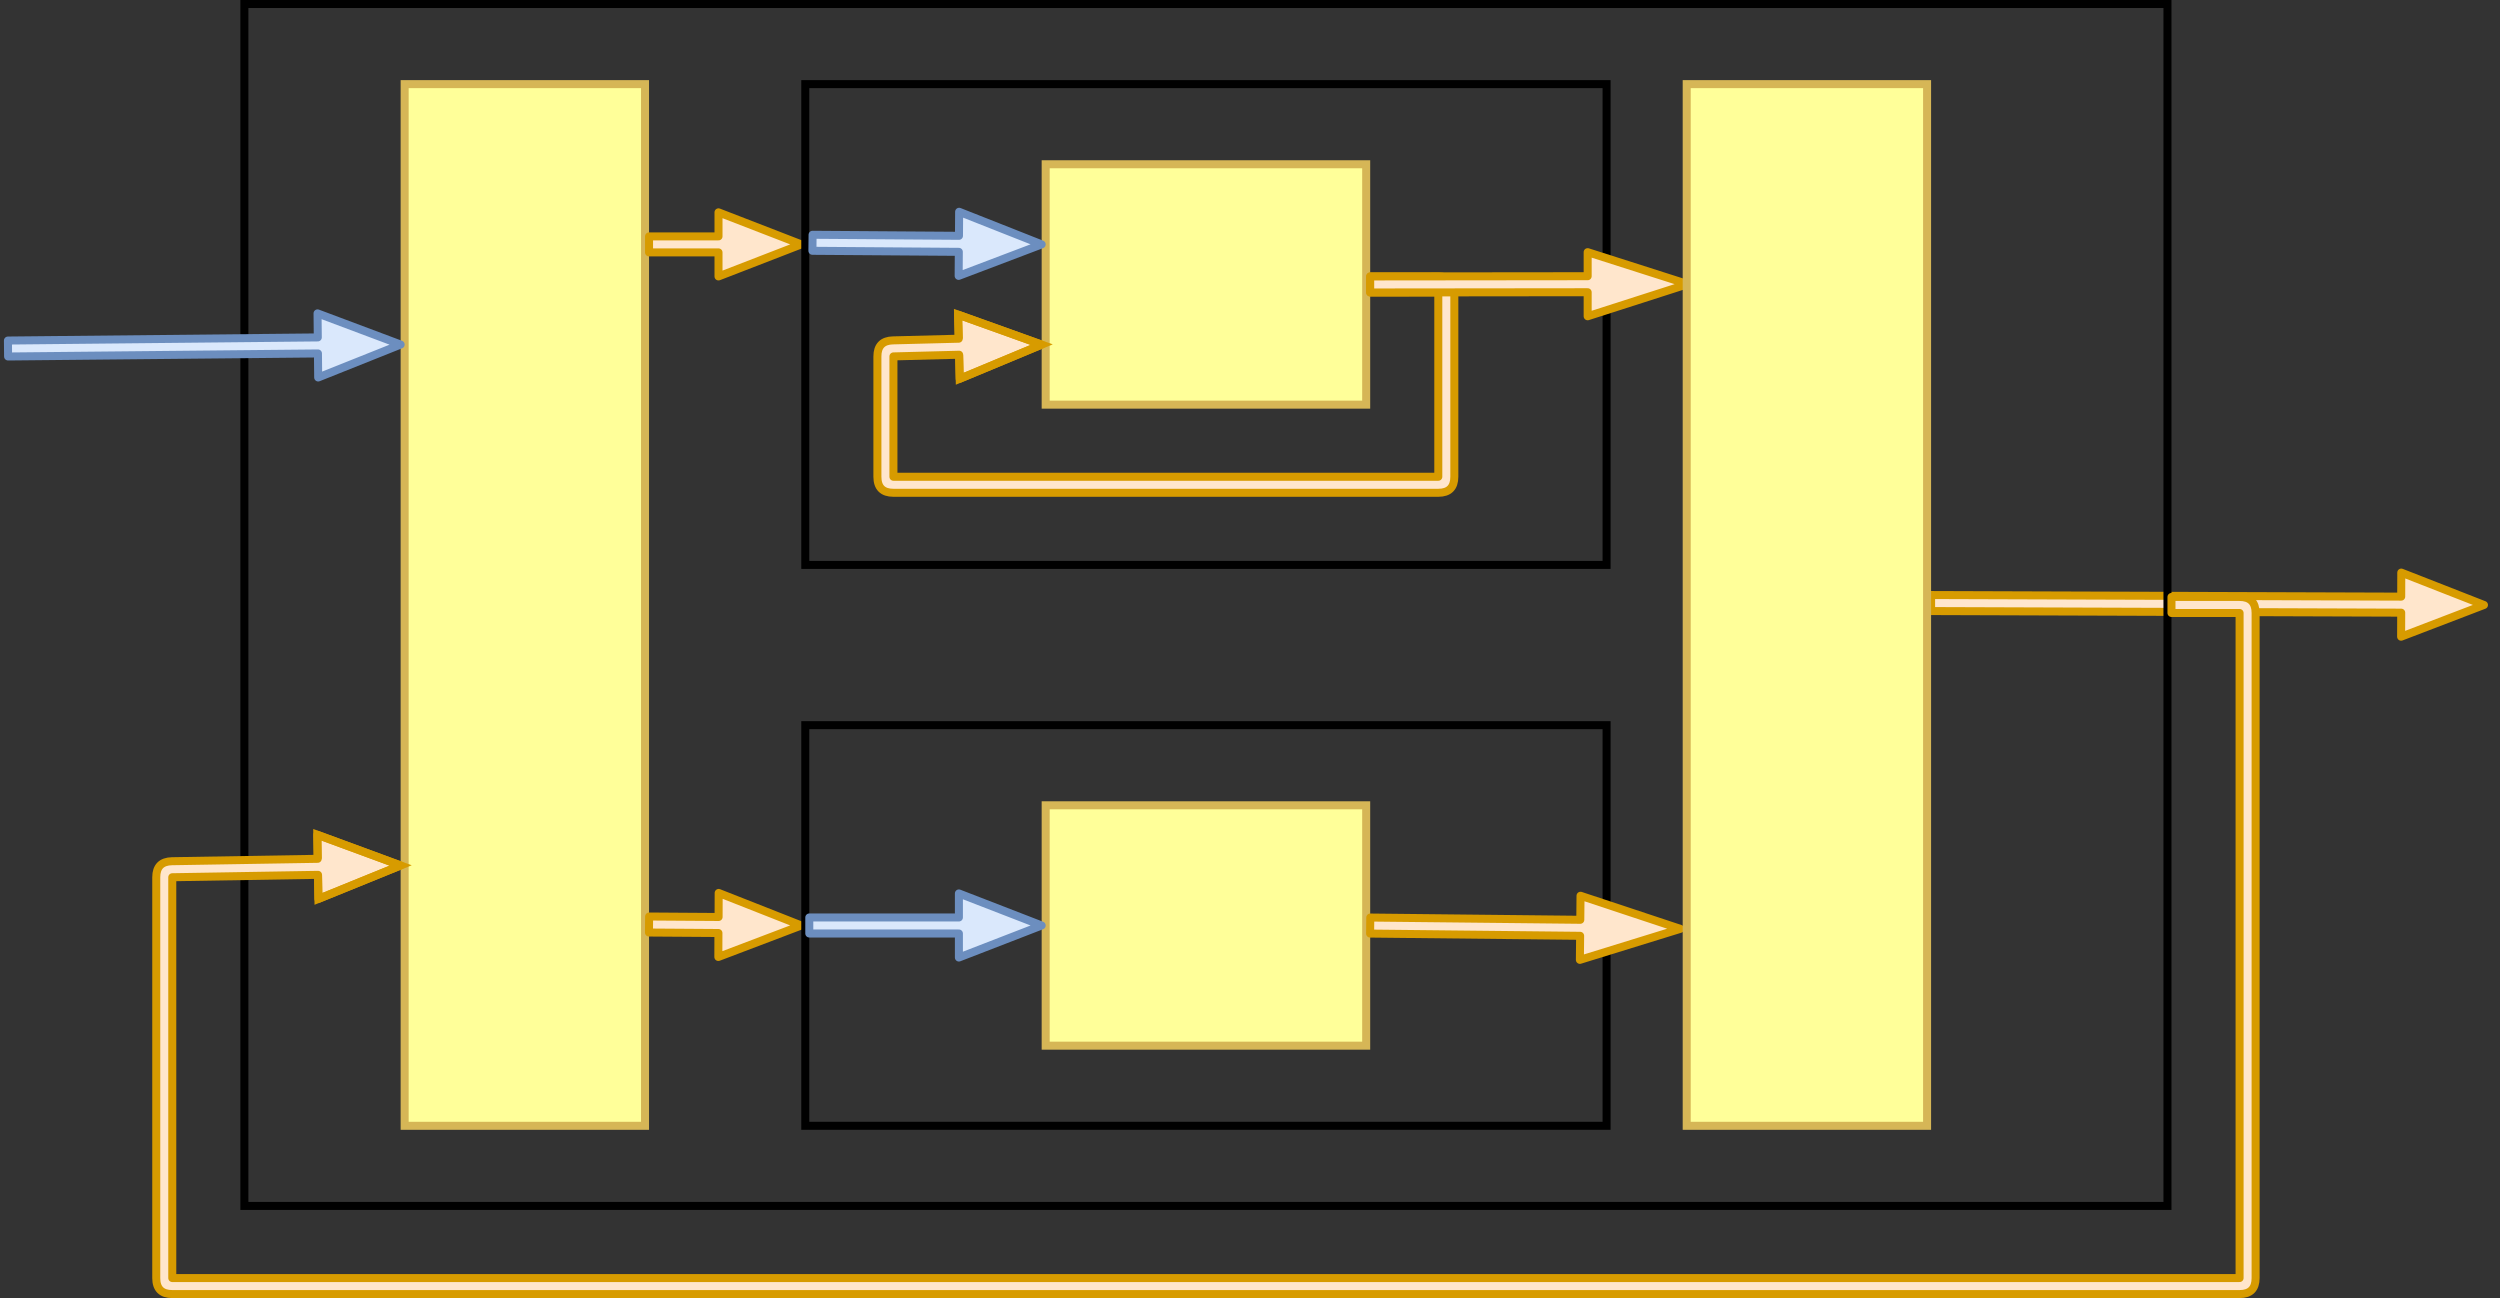 <?xml version="1.0" encoding="UTF-8"?>
<!DOCTYPE svg PUBLIC "-//W3C//DTD SVG 1.1//EN" "http://www.w3.org/Graphics/SVG/1.1/DTD/svg11.dtd">
<svg xmlns="http://www.w3.org/2000/svg" xmlns:xlink="http://www.w3.org/1999/xlink" version="1.1" width="312px" height="162px" viewBox="-0.5 -0.5 312 162"><rect x="-0.5" y="-0.5" width="312" height="162" fill="#333333" stroke="none"/><defs/><g><path d="M 240.5 75.76 L 240.5 73.76 L 299.17 73.96 L 299.18 70.96 L 309.5 75 L 299.16 78.96 L 299.17 75.96 Z" fill="#ffe6cc" stroke="#d79b00" stroke-linejoin="round" stroke-miterlimit="10" pointer-events="all"/><rect x="30" y="0" width="240" height="150" fill="none" stroke="#000000" pointer-events="all"/><rect x="50" y="10" width="30" height="130" fill="#ffff99" stroke="#d6b656" pointer-events="all"/><path d="M 0.51 43.99 L 0.49 42 L 39.16 41.61 L 39.13 38.61 L 49.5 42.5 L 39.21 46.61 L 39.18 43.61 Z" fill="#dae8fc" stroke="#6c8ebf" stroke-linejoin="round" stroke-miterlimit="10" pointer-events="all"/><path d="M 80.49 115.88 L 80.51 113.88 L 89.18 113.94 L 89.19 110.94 L 99.5 115 L 89.15 118.93 L 89.16 115.94 Z" fill="#ffe6cc" stroke="#d79b00" stroke-linejoin="round" stroke-miterlimit="10" pointer-events="all"/><path d="M 80.5 31 L 80.5 29 L 89.17 29 L 89.17 26 L 99.5 30 L 89.17 34 L 89.17 31 Z" fill="#ffe6cc" stroke="#d79b00" stroke-linejoin="round" stroke-miterlimit="10" pointer-events="all"/><rect x="130" y="20" width="40" height="30" fill="#ffff99" stroke="#d6b656" pointer-events="all"/><rect x="100" y="10" width="100" height="60" fill="none" stroke="#000000" pointer-events="all"/><path d="M 100.89 30.8 L 100.91 28.8 L 119.18 28.93 L 119.2 25.93 L 129.5 30 L 119.14 33.93 L 119.16 30.93 Z" fill="#dae8fc" stroke="#6c8ebf" stroke-linejoin="round" stroke-miterlimit="10" pointer-events="all"/><path d="M 170.5 36 L 170.5 34 L 179 34 Q 181 34 181 36 L 181 50 L 181 59 Q 181 61 179 61 L 150 61 L 111 61 Q 109 61 109 59 L 109 43.98 Q 109 42.02 110.95 41.98 L 119.15 41.77 L 119.07 38.77 L 129.5 42.51 L 119.27 46.77 L 119.2 43.77 L 111 43.98 L 111 59 L 150 59 Q 150 59 150 59 L 179 59 L 179 50 Q 179 50 179 50 L 179 36 Z" fill="#ffe6cc" stroke="#d79b00" stroke-linejoin="round" stroke-miterlimit="10" pointer-events="all"/><path d="M 119.15 41.77 L 119.07 38.77 L 129.5 42.51 L 119.27 46.77 L 119.2 43.77" fill="none" stroke="#d79b00" stroke-linejoin="flat" stroke-miterlimit="4" pointer-events="all"/><path d="M 170.5 36 L 170.5 34 L 197.64 33.97 L 197.64 30.97 L 210.13 34.96 L 197.64 38.97 L 197.64 35.97 Z" fill="#ffe6cc" stroke="#d79b00" stroke-linejoin="round" stroke-miterlimit="10" pointer-events="all"/><rect x="130" y="100" width="40" height="30" fill="#ffff99" stroke="#d6b656" pointer-events="all"/><rect x="100" y="90" width="100" height="50" fill="none" stroke="#000000" pointer-events="all"/><path d="M 100.5 116 L 100.5 114 L 119.17 114 L 119.17 111 L 129.5 115 L 119.17 119 L 119.17 116 Z" fill="#dae8fc" stroke="#6c8ebf" stroke-linejoin="round" stroke-miterlimit="10" pointer-events="all"/><path d="M 170.49 116.01 L 170.51 114.01 L 196.72 114.29 L 196.75 111.29 L 209.2 115.42 L 196.67 119.29 L 196.7 116.29 Z" fill="#ffe6cc" stroke="#d79b00" stroke-linejoin="round" stroke-miterlimit="10" pointer-events="all"/><rect x="210" y="10" width="30" height="130" fill="#ffff99" stroke="#d6b656" pointer-events="all"/><path d="M 270.5 76 L 270.5 74 L 279 74 Q 281 74 281 76 L 281 159 Q 281 161 279 161 L 21 161 Q 19 161 19 159 L 19 140 L 19 108.98 Q 19 107.02 20.97 106.98 L 39.15 106.68 L 39.1 103.68 L 49.5 107.51 L 39.24 111.68 L 39.19 108.68 L 21 108.98 L 21 140 Q 21 140 21 140 L 21 159 L 279 159 L 279 76 Z" fill="#ffe6cc" stroke="#d79b00" stroke-linejoin="round" stroke-miterlimit="10" pointer-events="all"/><path d="M 39.15 106.68 L 39.1 103.68 L 49.5 107.51 L 39.24 111.68 L 39.19 108.68" fill="none" stroke="#d79b00" stroke-linejoin="flat" stroke-miterlimit="4" pointer-events="all"/></g></svg>